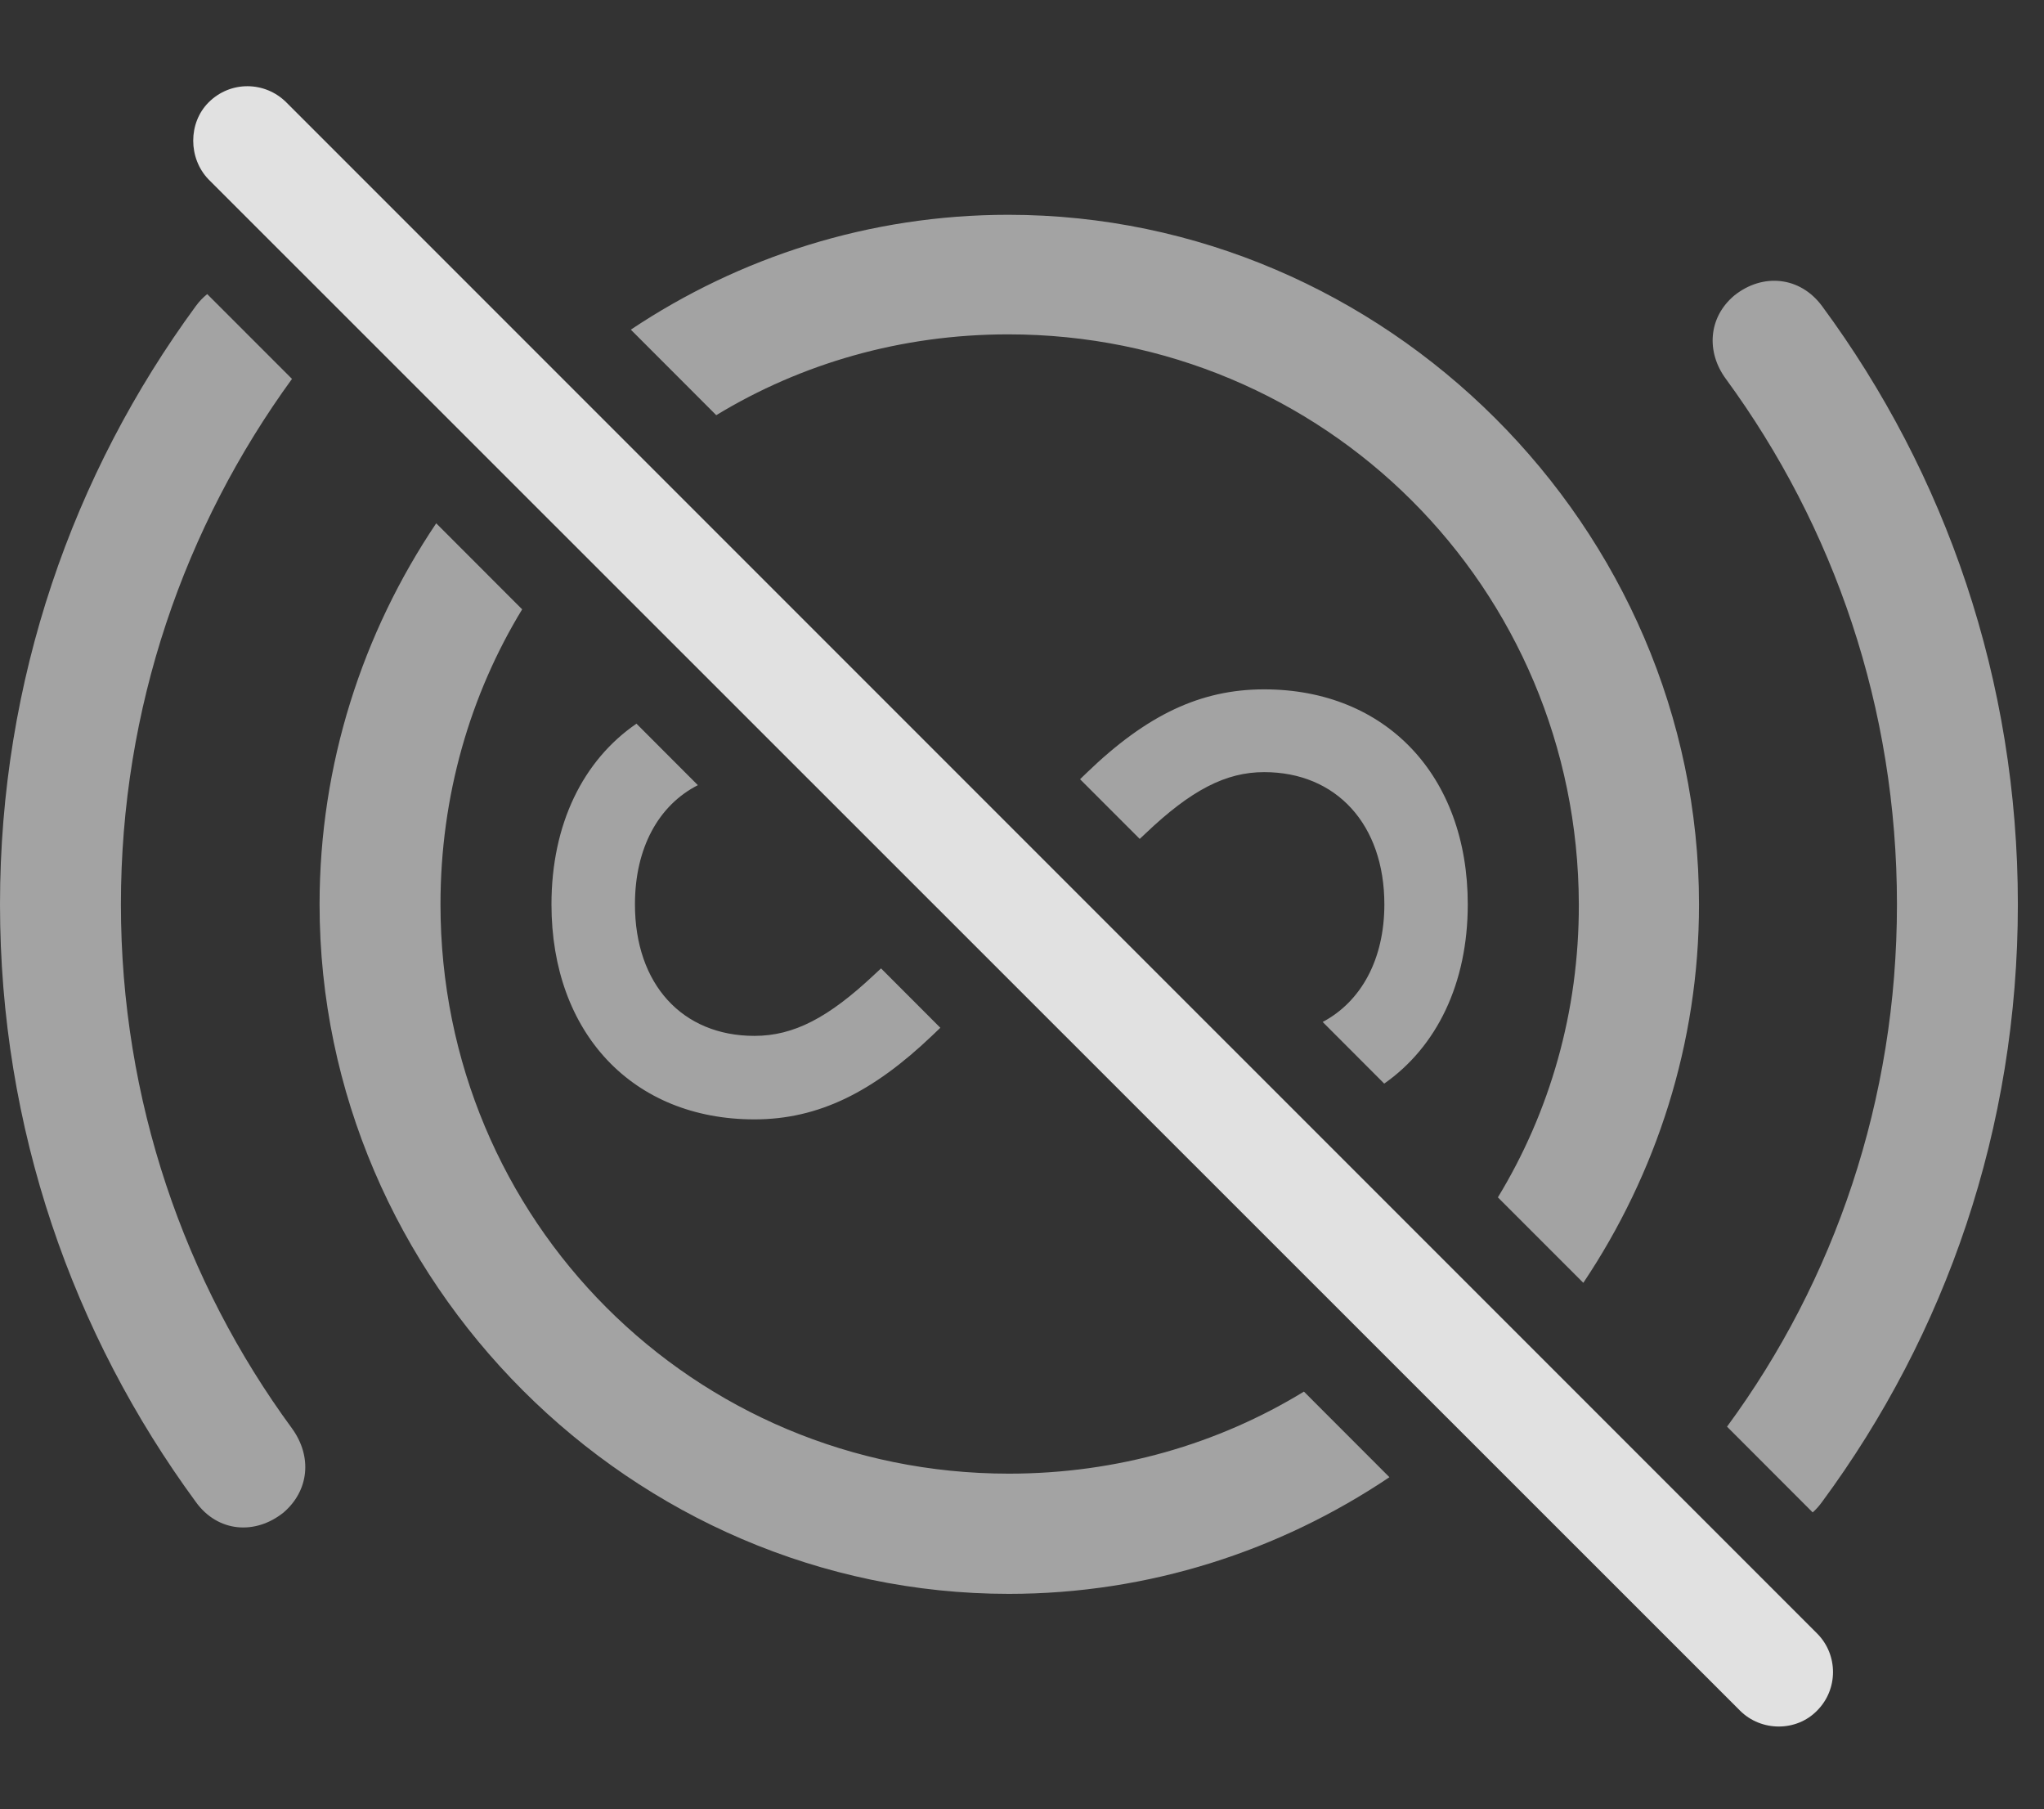 <?xml version="1.0" encoding="UTF-8"?>
<!--Generator: Apple Native CoreSVG 232.5-->
<!DOCTYPE svg
PUBLIC "-//W3C//DTD SVG 1.1//EN"
       "http://www.w3.org/Graphics/SVG/1.1/DTD/svg11.dtd">
<svg version="1.1" xmlns="http://www.w3.org/2000/svg" xmlns:xlink="http://www.w3.org/1999/xlink" width="28.232" height="24.985">
 <rect width="100%" height="100%" fill="#333333" stroke="none"/>
 <g>
  <rect height="24.985" opacity="0" width="28.232" x="0" y="0"/>
  <path d="M7.212 8.414C6.493 9.595 6.084 10.99 6.084 12.488C6.084 16.853 9.58 20.349 13.935 20.349C15.433 20.349 16.828 19.939 18.01 19.216L19.191 20.398C17.679 21.414 15.868 22.009 13.935 22.009C8.73 22.009 4.414 17.693 4.414 12.488C4.414 10.55 5.009 8.737 6.025 7.226ZM4.033 5.232C2.549 7.273 1.67 9.773 1.67 12.488C1.67 15.193 2.549 17.703 4.033 19.724C4.316 20.115 4.268 20.584 3.916 20.886C3.525 21.199 3.008 21.16 2.705 20.74C1.006 18.425 0 15.584 0 12.488C0 9.392 1.006 6.541 2.705 4.226C2.752 4.162 2.805 4.107 2.862 4.061ZM25.166 4.226C26.875 6.541 27.871 9.392 27.871 12.488C27.871 15.584 26.875 18.425 25.166 20.74C25.127 20.794 25.084 20.843 25.037 20.884L23.854 19.7C25.339 17.683 26.201 15.183 26.201 12.488C26.201 9.773 25.332 7.273 23.838 5.232C23.564 4.861 23.594 4.382 23.955 4.08C24.346 3.767 24.863 3.816 25.166 4.226ZM23.467 12.488C23.467 14.409 22.877 16.209 21.869 17.714L20.689 16.534C21.405 15.357 21.81 13.972 21.807 12.488C21.797 8.113 18.291 4.617 13.926 4.617C12.445 4.617 11.065 5.021 9.893 5.733L8.713 4.552C10.214 3.55 12.009 2.966 13.926 2.966C19.141 2.966 23.467 7.283 23.467 12.488ZM9.639 10.842C9.096 11.119 8.77 11.709 8.77 12.488C8.77 13.591 9.424 14.304 10.42 14.304C10.967 14.304 11.445 14.05 12.07 13.464L12.169 13.372L12.988 14.192L12.871 14.304C12.06 15.076 11.309 15.457 10.42 15.457C8.74 15.457 7.617 14.265 7.617 12.488C7.617 11.379 8.054 10.498 8.791 9.993ZM20.273 12.488C20.273 13.583 19.843 14.456 19.119 14.963L18.269 14.112C18.8 13.83 19.121 13.248 19.121 12.488C19.121 11.384 18.457 10.662 17.461 10.662C16.934 10.662 16.455 10.906 15.82 11.511L15.742 11.584L14.918 10.76L15.01 10.671C15.84 9.871 16.582 9.519 17.461 9.519C19.141 9.519 20.273 10.71 20.273 12.488Z" fill="#ffffff" fill-opacity="0.55"/>
  <path d="M24.033 23.621C24.326 23.914 24.814 23.914 25.098 23.621C25.391 23.328 25.391 22.849 25.098 22.556L3.955 1.414C3.662 1.121 3.184 1.111 2.881 1.414C2.598 1.697 2.598 2.185 2.881 2.478Z" fill="#ffffff" fill-opacity="0.85"/>
 </g>
</svg>
